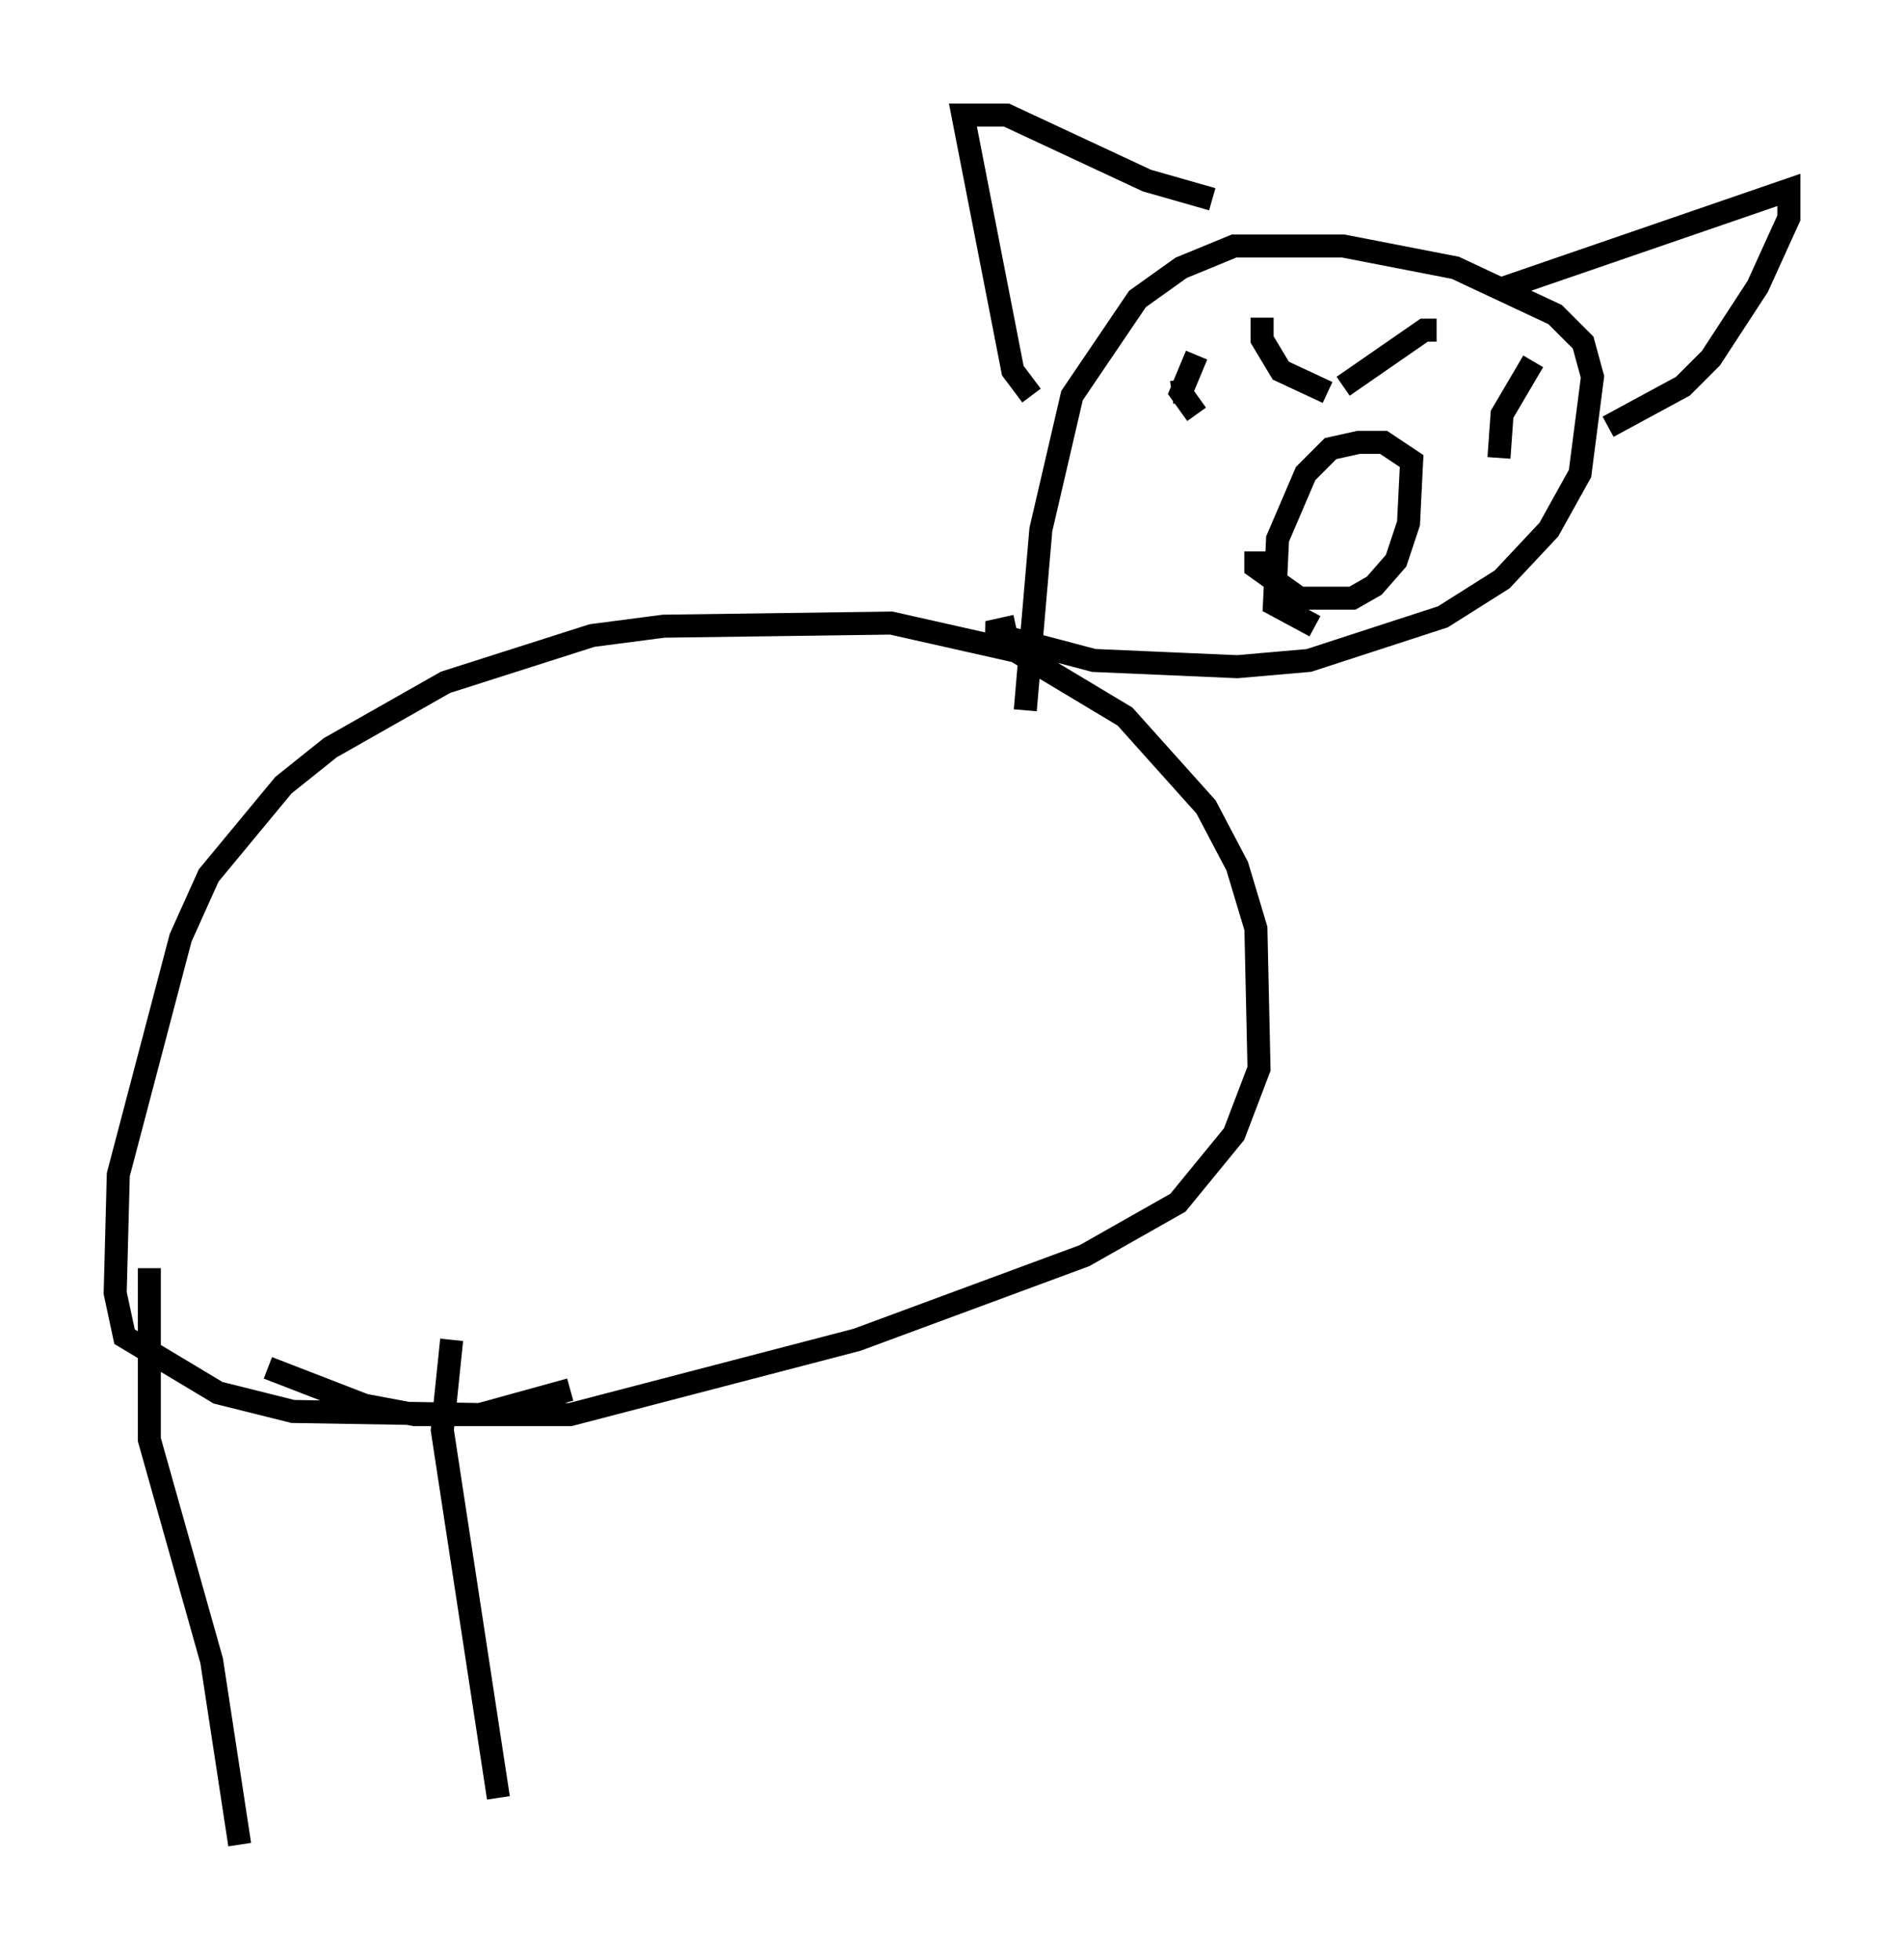 <?xml version="1.0" encoding="utf-8" ?>
<svg baseProfile="full" height="85.101" version="1.1" width="82.665" xmlns="http://www.w3.org/2000/svg" xmlns:ev="http://www.w3.org/2001/xml-events" xmlns:xlink="http://www.w3.org/1999/xlink"><defs /><rect fill="white" height="85.101" width="82.665" x="0" y="0" /><path d="M11.36, 58.721 m0.271, 0.677 l4.195, 1.624 2.165, 0.406 l6.766, 0.0 12.449, -3.248 l9.878, -3.654 4.059, -2.3 l2.436, -2.977 1.083, -2.842 l-0.135, -6.089 -0.812, -2.706 l-1.353, -2.571 -3.518, -3.924 l-4.736, -2.842 -5.413, -1.218 l-9.878, 0.135 -3.112, 0.406 l-6.36, 2.03 -5.007, 2.842 l-2.03, 1.624 -3.248, 3.924 l-1.218, 2.706 -2.706, 10.284 l-0.135, 5.142 0.406, 1.894 l4.059, 2.436 3.248, 0.812 l8.119, 0.135 3.924, -1.083 m19.35, -33.153 l-1.218, 0.271 4.601, 1.218 l6.225, 0.271 3.112, -0.271 l5.819, -1.894 2.571, -1.624 l2.03, -2.165 1.353, -2.436 l0.541, -4.195 -0.406, -1.488 l-1.218, -1.218 -4.33, -2.03 l-4.871, -0.947 -4.736, 0.0 l-2.3, 0.947 -1.894, 1.353 l-2.842, 4.195 -1.353, 5.819 l-0.677, 7.848 m0.271, -13.667 l-0.812, -1.083 -2.165, -11.096 l1.894, 0.0 6.089, 2.842 l2.842, 0.812 m12.449, 3.924 l12.584, -4.33 0.0, 1.218 l-1.353, 2.977 -2.03, 3.112 l-1.218, 1.218 -3.248, 1.759 m-12.178, -1.488 l-2.03, -0.947 -0.812, -1.353 l0.0, -0.947 m3.518, 2.977 l3.518, -2.436 0.541, 0.0 m2.706, 5.548 l0.135, -1.894 1.353, -2.3 m-15.697, 1.353 l0.947, -0.135 m0.135, 1.083 l-0.677, -0.947 0.677, -1.624 m2.571, 8.525 l0.0, 0.677 1.894, 1.353 l2.3, 0.0 0.947, -0.541 l0.947, -1.083 0.541, -1.624 l0.135, -2.706 -1.218, -0.812 l-1.083, 0.0 -1.218, 0.271 l-1.083, 1.083 -1.218, 2.842 l-0.135, 2.842 1.759, 0.947 m-50.608, 27.875 l0.0, 7.442 2.706, 9.607 l1.218, 7.984 m9.202, -21.921 l-0.406, 3.924 2.436, 15.967 " fill="none" stroke="black" stroke-width="1" /></svg>